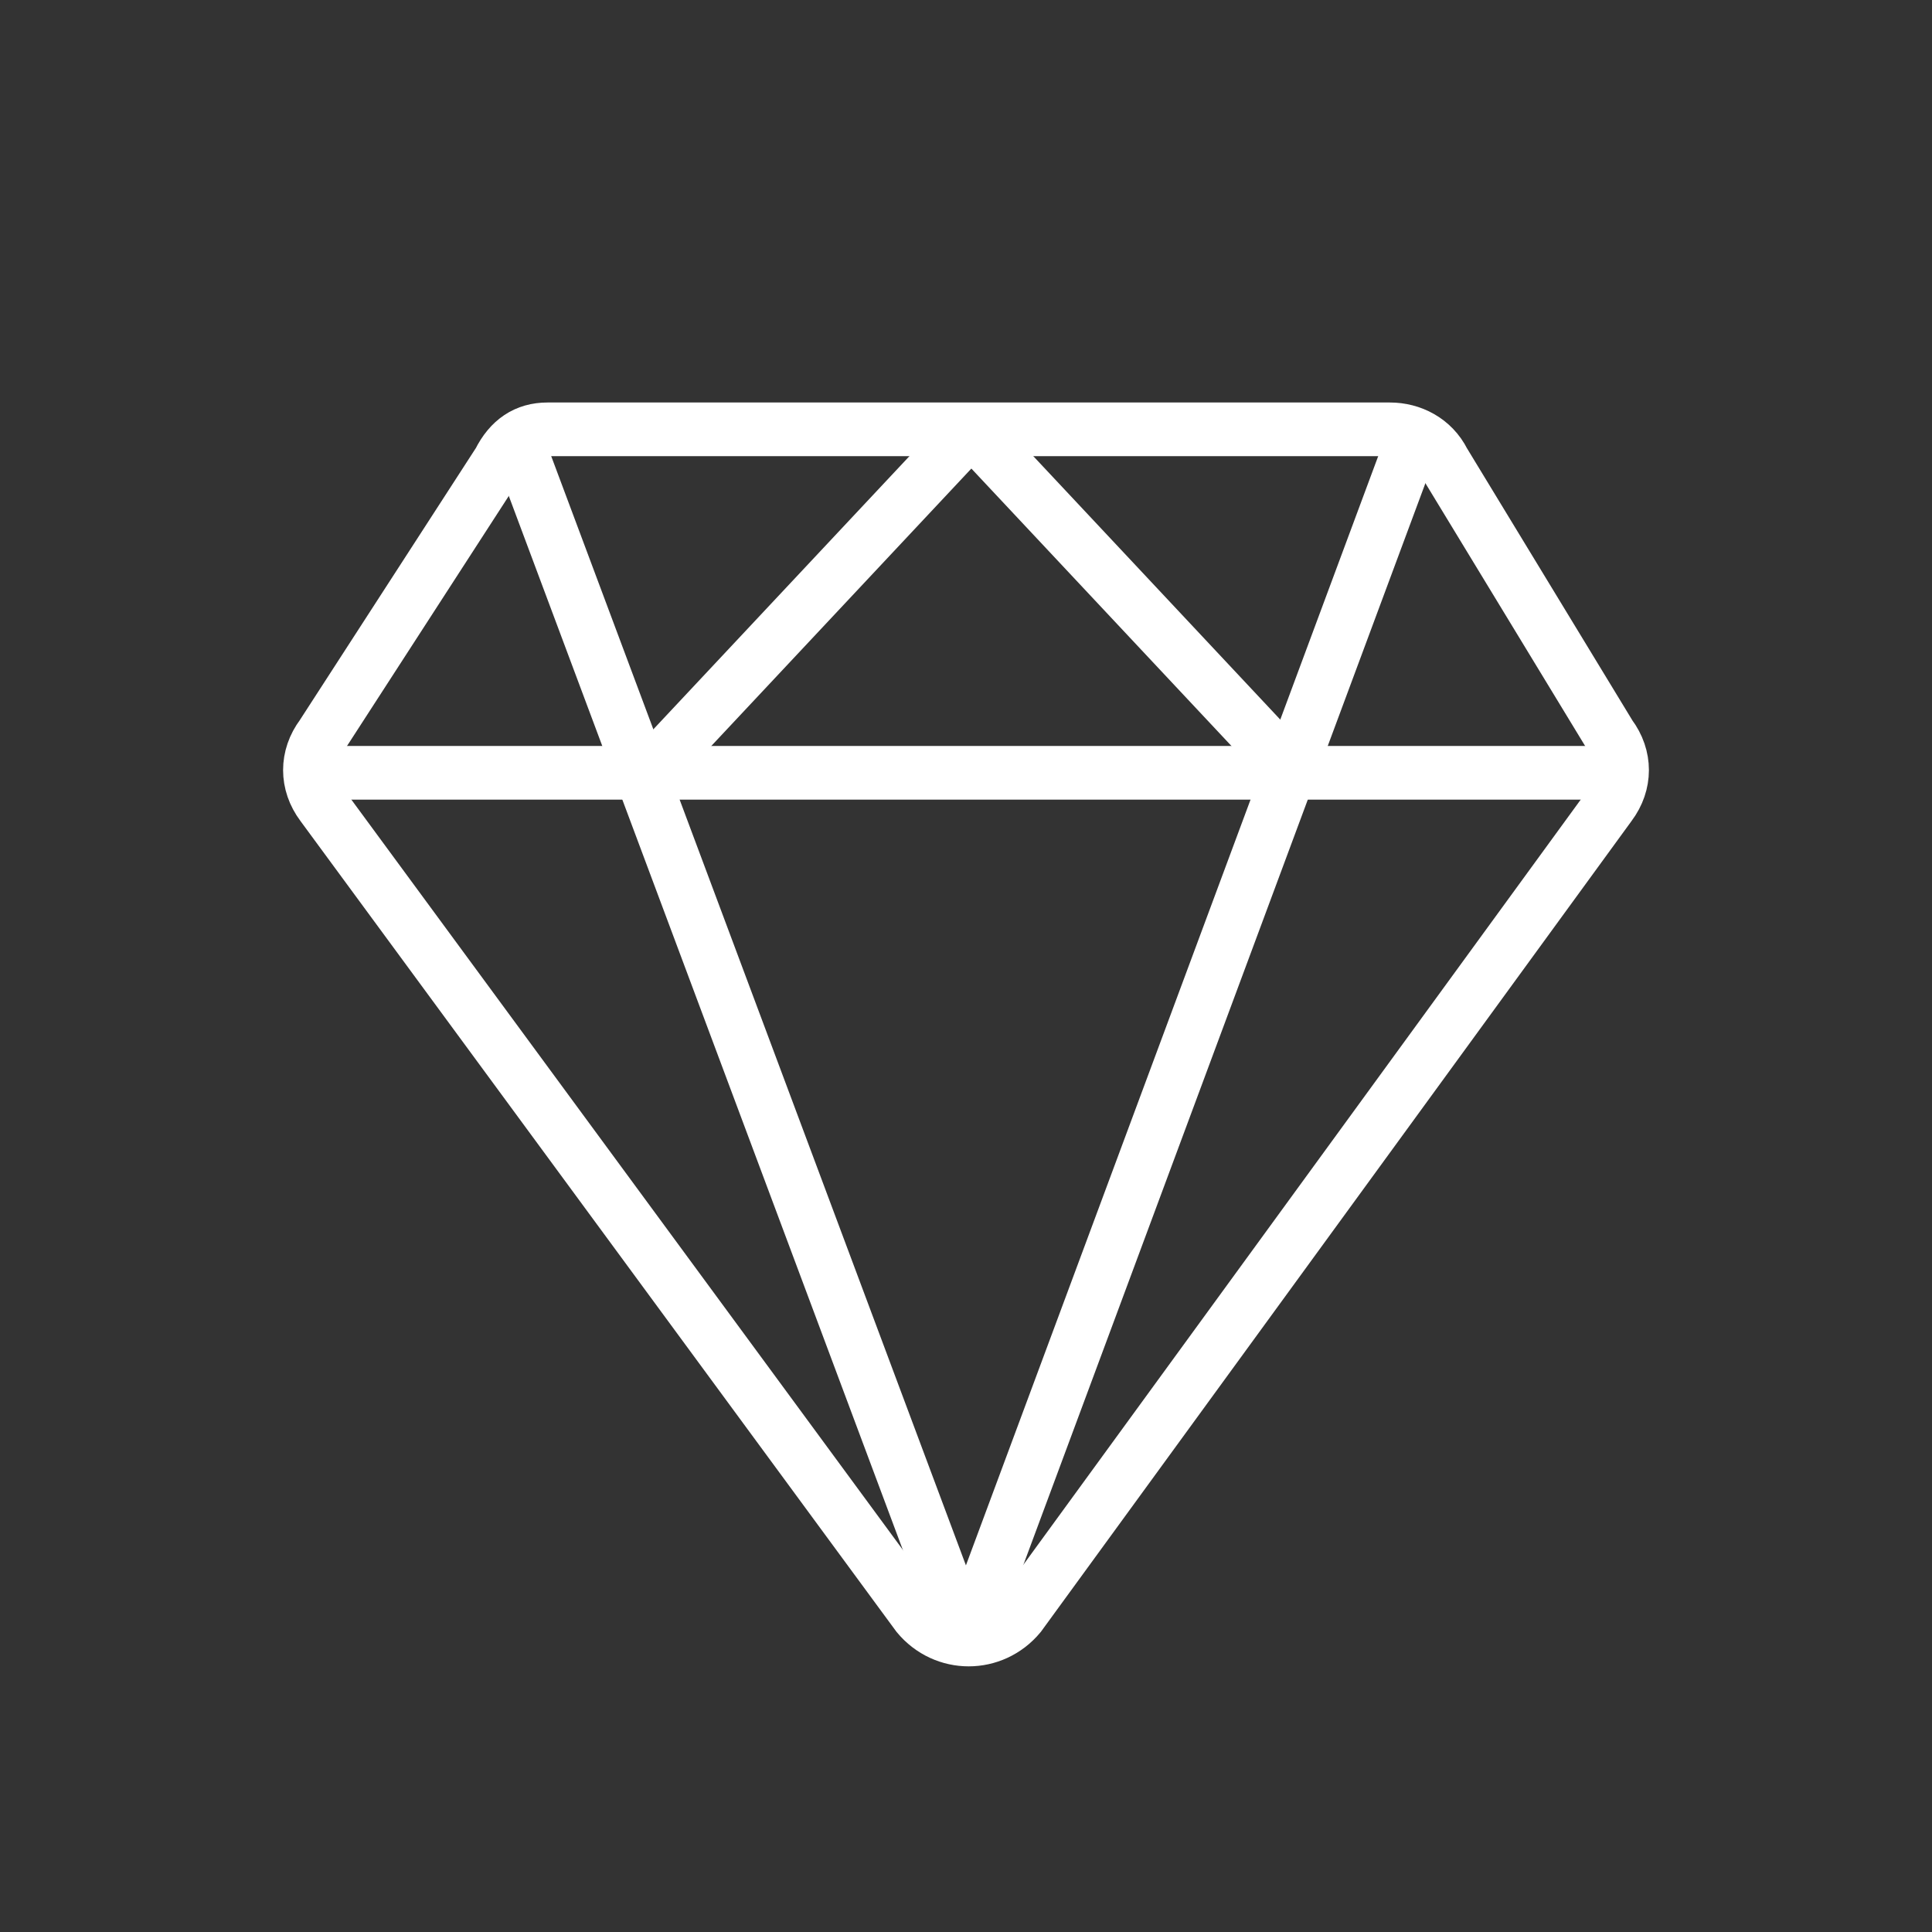 <?xml version="1.0" encoding="utf-8"?>
<!-- Generator: Adobe Illustrator 19.0.0, SVG Export Plug-In . SVG Version: 6.00 Build 0)  -->
<svg version="1.0" id="Calque_1" xmlns="http://www.w3.org/2000/svg" xmlns:xlink="http://www.w3.org/1999/xlink" x="0px" y="0px"
	 viewBox="0 0 36 36" style="enable-background:new 0 0 36 36;" xml:space="preserve">
<rect x="0" y="0" width="36" height="36" fill="#333333" stroke="none"/>
<style type="text/css">
	.st0{display:none;}
	.st1{display:none;fill:none;stroke:#FFFFFF;stroke-miterlimit:10;}
	.st2{display:inline;fill:none;stroke:#FFFFFF;stroke-miterlimit:10;}
	.st3{fill:none;stroke:#FFFFFF;stroke-miterlimit:10;}
	.st4{display:inline;}
	.st5{fill:none;stroke:#FFFFFF;stroke-width:0.75;stroke-miterlimit:10;}
	.st6{display:inline;fill:none;stroke:#FFFFFF;stroke-width:0.75;stroke-miterlimit:10;}
</style>
<rect id="XMLID_2_" class="st0" width="36" height="36"/>
<path id="hexa" class="st1" d="M9.6,29.3L4,19.6c-0.6-1-0.6-2.2,0-3.2l5.6-9.7c0.6-1,1.6-1.6,2.8-1.6h11.2c1.1,0,2.2,0.6,2.8,1.6
	l5.6,9.7c0.6,1,0.6,2.2,0,3.2l-5.6,9.7c-0.6,1-1.6,1.6-2.8,1.6H12.4C11.3,30.9,10.2,30.3,9.6,29.3z"/>
<g id="Power" class="st0">
	<polygon id="XMLID_3_" class="st2" points="20.2,5.9 8.4,19.8 17,19.8 14.9,30 26.9,16.2 18,16.2 	"/>
</g>
<g id="diamond">
	<path id="XMLID_430_" class="st3" d="M30,15L19,30.1c-0.5,0.6-1.4,0.6-1.9,0L6,15c-0.3-0.4-0.3-0.9,0-1.3l3.3-5.1
		C9.5,8.2,9.8,8,10.2,8l15.7,0c0.4,0,0.8,0.2,1,0.6l3.1,5.1C30.3,14.1,30.3,14.6,30,15z"/>
	<line id="XMLID_4_" class="st3" x1="18" y1="30.6" x2="9.7" y2="8.4"/>
	<line id="XMLID_5_" class="st3" x1="26.4" y1="8" x2="18" y2="30.6"/>
	<line id="XMLID_6_" class="st3" x1="5.7" y1="14.4" x2="30.3" y2="14.4"/>
	<line id="XMLID_7_" class="st3" x1="12.1" y1="14.4" x2="18.1" y2="8"/>
	<line id="XMLID_8_" class="st3" x1="18.1" y1="8" x2="24.1" y2="14.4"/>
</g>
<g id="tank" class="st0">
	<g id="圖層_22_2_" class="st4">
		<path id="XMLID_32_" class="st5" d="M28.4,26.6h1.2c0.2,0,0.4-0.2,0.4-0.4V10.5c0-0.2-0.2-0.4-0.4-0.4h-1.2V26.6z"/>
		<path id="XMLID_31_" class="st5" d="M7.5,26.7H6.5c-0.2,0-0.4-0.2-0.4-0.4V10.6c0-0.2,0.2-0.4,0.4-0.4h1.1V26.7z"/>
	</g>
	<polygon id="XMLID_30_" class="st6" points="24.2,26.7 22.6,26.7 22.6,26.7 22.6,26.1 20.4,26.1 20.4,26.1 20.4,26.7 16.2,26.7 
		16.2,26.1 14.1,26.1 14.1,26.7 11.8,26.7 11.9,26.7 11.9,24.1 24.2,24.1 	"/>
	<polygon id="XMLID_29_" class="st6" points="11.9,10.2 16.1,10.2 16.1,7.8 19.9,7.8 19.9,10.2 24.2,10.2 24.2,24.8 11.9,24.8 	"/>
	<path id="XMLID_28_" class="st6" d="M27.9,27.8h-3.4c-0.2,0-0.4-0.2-0.4-0.4V9.6c0-0.2,0.2-0.4,0.4-0.4h3.4c0.2,0,0.4,0.2,0.4,0.4
		v17.8C28.4,27.6,28.2,27.8,27.9,27.8z"/>
	<path id="XMLID_27_" class="st6" d="M7.6,27.7c-0.1-0.1-0.1-0.2-0.1-0.4V9.5C7.5,9.2,7.8,9,8.1,9h3.4c0.3,0,0.5,0.3,0.5,0.5v17.8
		c0,0.3-0.3,0.5-0.5,0.5H8.1C8.1,27.8,7.7,27.8,7.6,27.7z"/>
	<polyline id="XMLID_26_" class="st6" points="12.2,10.2 16.1,10.2 16.1,7.8 19.9,7.8 19.9,10.2 23.9,10.2 	"/>
	<path id="XMLID_25_" class="st6" d="M23.9,25.5"/>
	<path id="XMLID_24_" class="st6" d="M12.2,25.5"/>
	<g id="upside_2_" class="st4">
		<path id="XMLID_23_" class="st5" d="M15.2,20.9l-1.3-1.5c-0.4-0.5-0.4-1.3,0-1.9l1.3-1.5c0.2-0.3,0.6-0.4,0.9-0.4h3.8
			c0.4,0,0.7,0.2,0.9,0.4l1.3,1.5c0.4,0.5,0.4,1.3,0,1.9l-1.3,1.5c-0.2,0.3-0.6,0.4-0.9,0.4h-3.8C15.7,21.3,15.4,21.2,15.2,20.9z"/>
		<rect id="XMLID_22_" x="16.1" y="7.8" class="st5" width="3.9" height="5.8"/>
		<rect id="XMLID_20_" x="15.4" y="13.6" class="st5" width="5.2" height="1.9"/>
		<rect id="XMLID_19_" x="15.3" y="5.8" class="st5" width="5.5" height="2"/>
	</g>
</g>
</svg>
